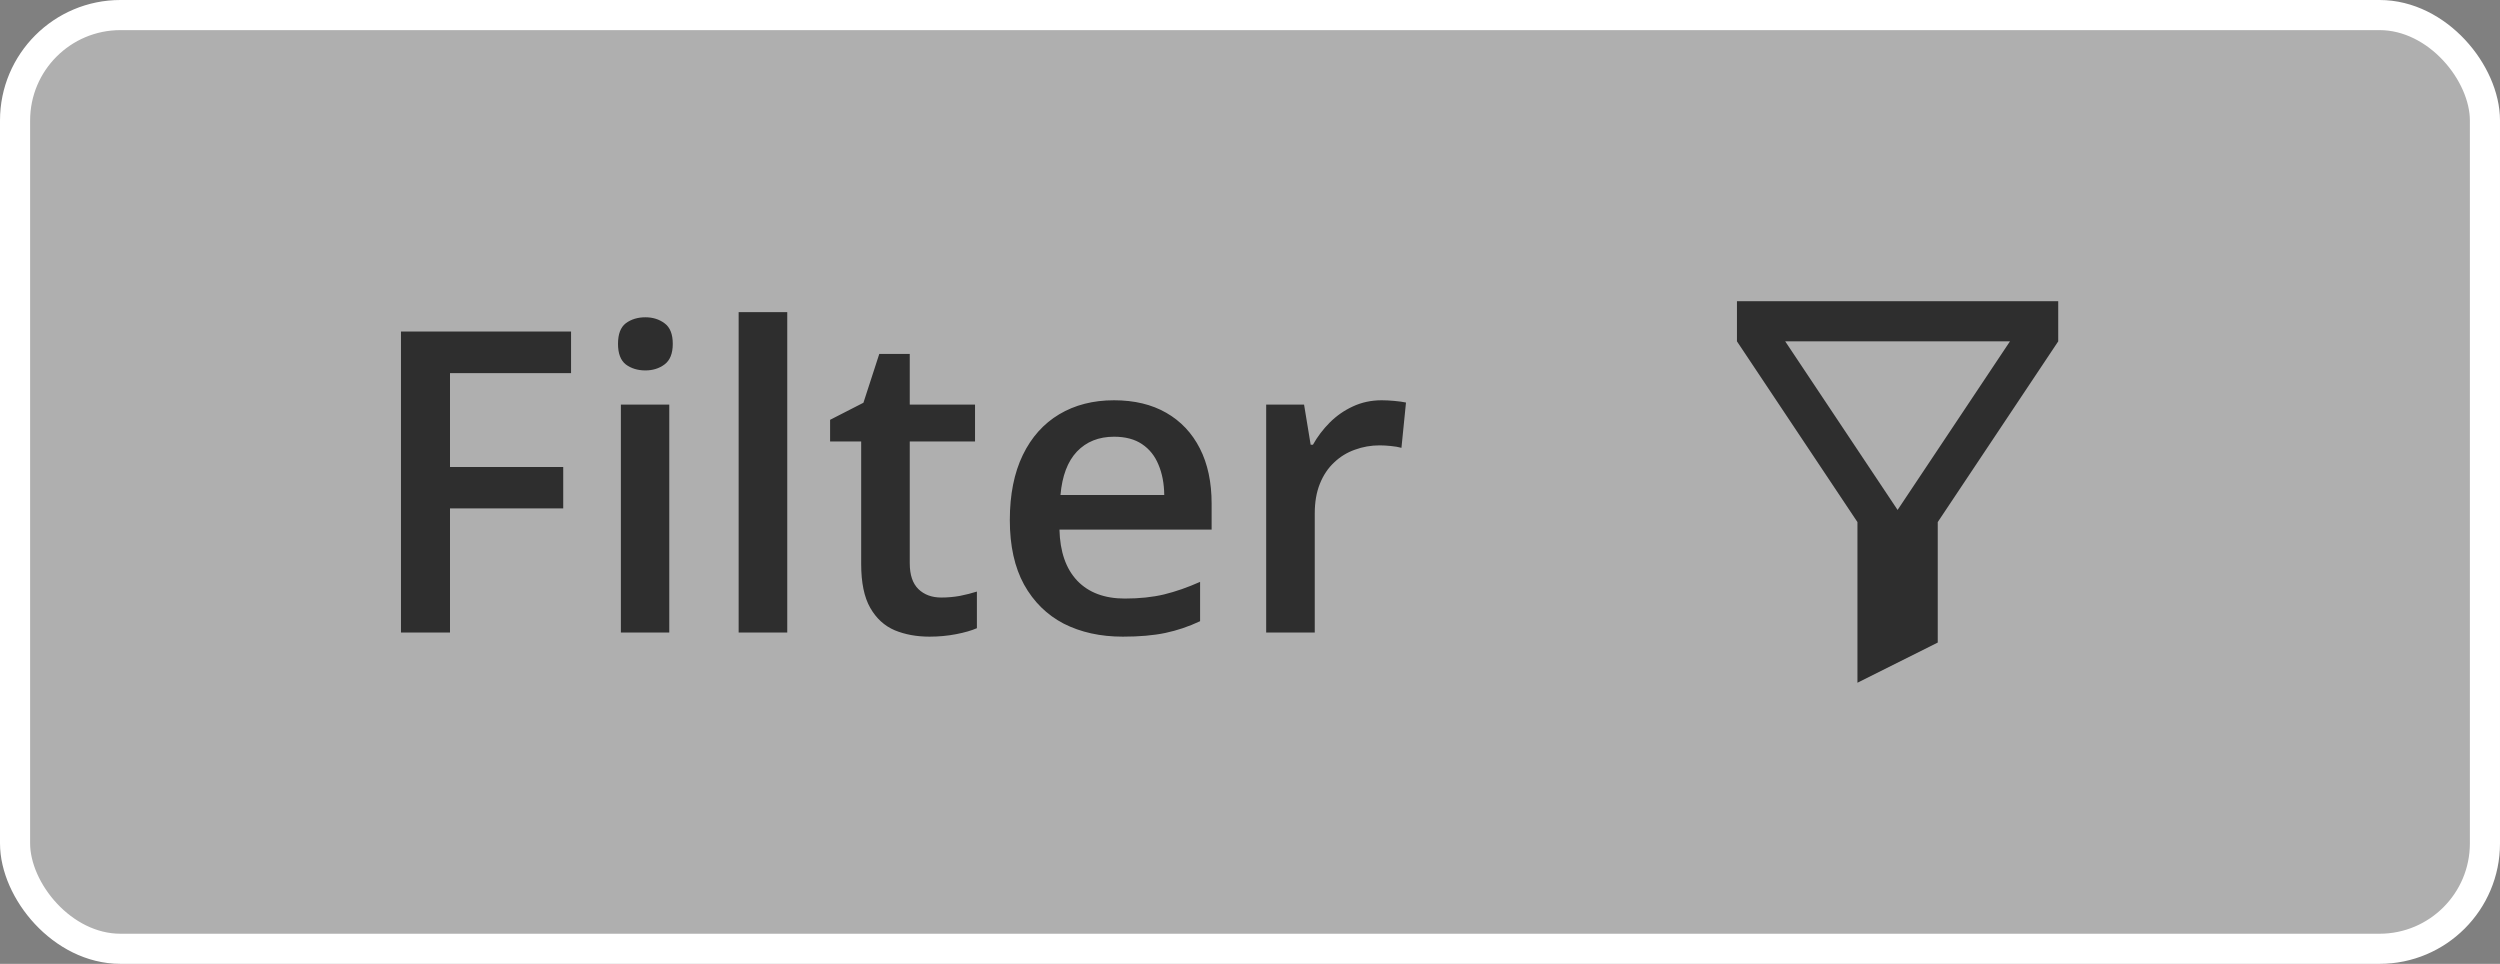 <svg width="83" height="32" viewBox="0 0 83 32" fill="none" xmlns="http://www.w3.org/2000/svg">
<rect x="0" y="0" width="83" height="32" fill="#808080" stroke="none"/>
<rect x="0.5" y="0.5" width="82" height="31" rx="3.5" fill="#F6F6F6" fill-opacity="0.4"/>
<rect x="0.5" y="0.5" width="82" height="31" rx="3.5" stroke="white"/>
<path d="M14.94 21H13.312V11.006H18.959V12.387H14.94V15.504H18.699V16.878H14.94V21ZM22.22 13.433V21H20.613V13.433H22.22ZM21.427 10.534C21.673 10.534 21.885 10.6 22.062 10.732C22.245 10.865 22.336 11.092 22.336 11.416C22.336 11.735 22.245 11.963 22.062 12.1C21.885 12.232 21.673 12.298 21.427 12.298C21.172 12.298 20.955 12.232 20.777 12.1C20.604 11.963 20.518 11.735 20.518 11.416C20.518 11.092 20.604 10.865 20.777 10.732C20.955 10.6 21.172 10.534 21.427 10.534ZM26.137 21H24.523V10.363H26.137V21ZM31.25 19.838C31.46 19.838 31.667 19.82 31.872 19.783C32.077 19.742 32.264 19.694 32.433 19.64V20.856C32.255 20.934 32.025 21 31.742 21.055C31.46 21.109 31.166 21.137 30.86 21.137C30.432 21.137 30.047 21.066 29.705 20.925C29.363 20.779 29.092 20.531 28.892 20.18C28.691 19.829 28.591 19.343 28.591 18.724V14.656H27.559V13.938L28.666 13.371L29.192 11.751H30.204V13.433H32.371V14.656H30.204V18.703C30.204 19.086 30.3 19.371 30.491 19.558C30.683 19.744 30.936 19.838 31.25 19.838ZM36.985 13.289C37.66 13.289 38.239 13.428 38.722 13.706C39.205 13.984 39.576 14.378 39.836 14.889C40.096 15.399 40.226 16.01 40.226 16.721V17.582H35.174C35.192 18.316 35.388 18.881 35.762 19.277C36.14 19.674 36.669 19.872 37.348 19.872C37.831 19.872 38.264 19.826 38.647 19.735C39.034 19.64 39.433 19.501 39.843 19.318V20.624C39.465 20.802 39.079 20.932 38.688 21.014C38.296 21.096 37.826 21.137 37.279 21.137C36.536 21.137 35.883 20.993 35.317 20.706C34.757 20.414 34.317 19.981 33.998 19.407C33.684 18.833 33.526 18.12 33.526 17.268C33.526 16.42 33.67 15.7 33.957 15.107C34.244 14.515 34.648 14.064 35.167 13.754C35.687 13.444 36.293 13.289 36.985 13.289ZM36.985 14.499C36.48 14.499 36.069 14.663 35.755 14.991C35.445 15.319 35.263 15.8 35.208 16.434H38.653C38.649 16.055 38.585 15.72 38.462 15.429C38.343 15.137 38.161 14.909 37.915 14.745C37.673 14.581 37.364 14.499 36.985 14.499ZM45.872 13.289C46 13.289 46.139 13.296 46.289 13.31C46.44 13.323 46.569 13.341 46.679 13.364L46.528 14.868C46.433 14.841 46.314 14.82 46.173 14.807C46.036 14.793 45.913 14.786 45.804 14.786C45.517 14.786 45.243 14.834 44.983 14.93C44.724 15.021 44.493 15.162 44.293 15.354C44.092 15.54 43.935 15.775 43.821 16.058C43.707 16.34 43.65 16.668 43.65 17.042V21H42.037V13.433H43.295L43.514 14.766H43.589C43.739 14.497 43.926 14.251 44.149 14.027C44.373 13.804 44.628 13.626 44.915 13.494C45.207 13.357 45.526 13.289 45.872 13.289Z" fill="#2E2E2E"/>
<path d="M64.333 17.333V21.333L61.667 22.667V17.333L57.667 11.333V10H68.333V11.333L64.333 17.333ZM59.269 11.333L63 16.93L66.731 11.333H59.269Z" fill="#2E2E2E"/>
</svg>
